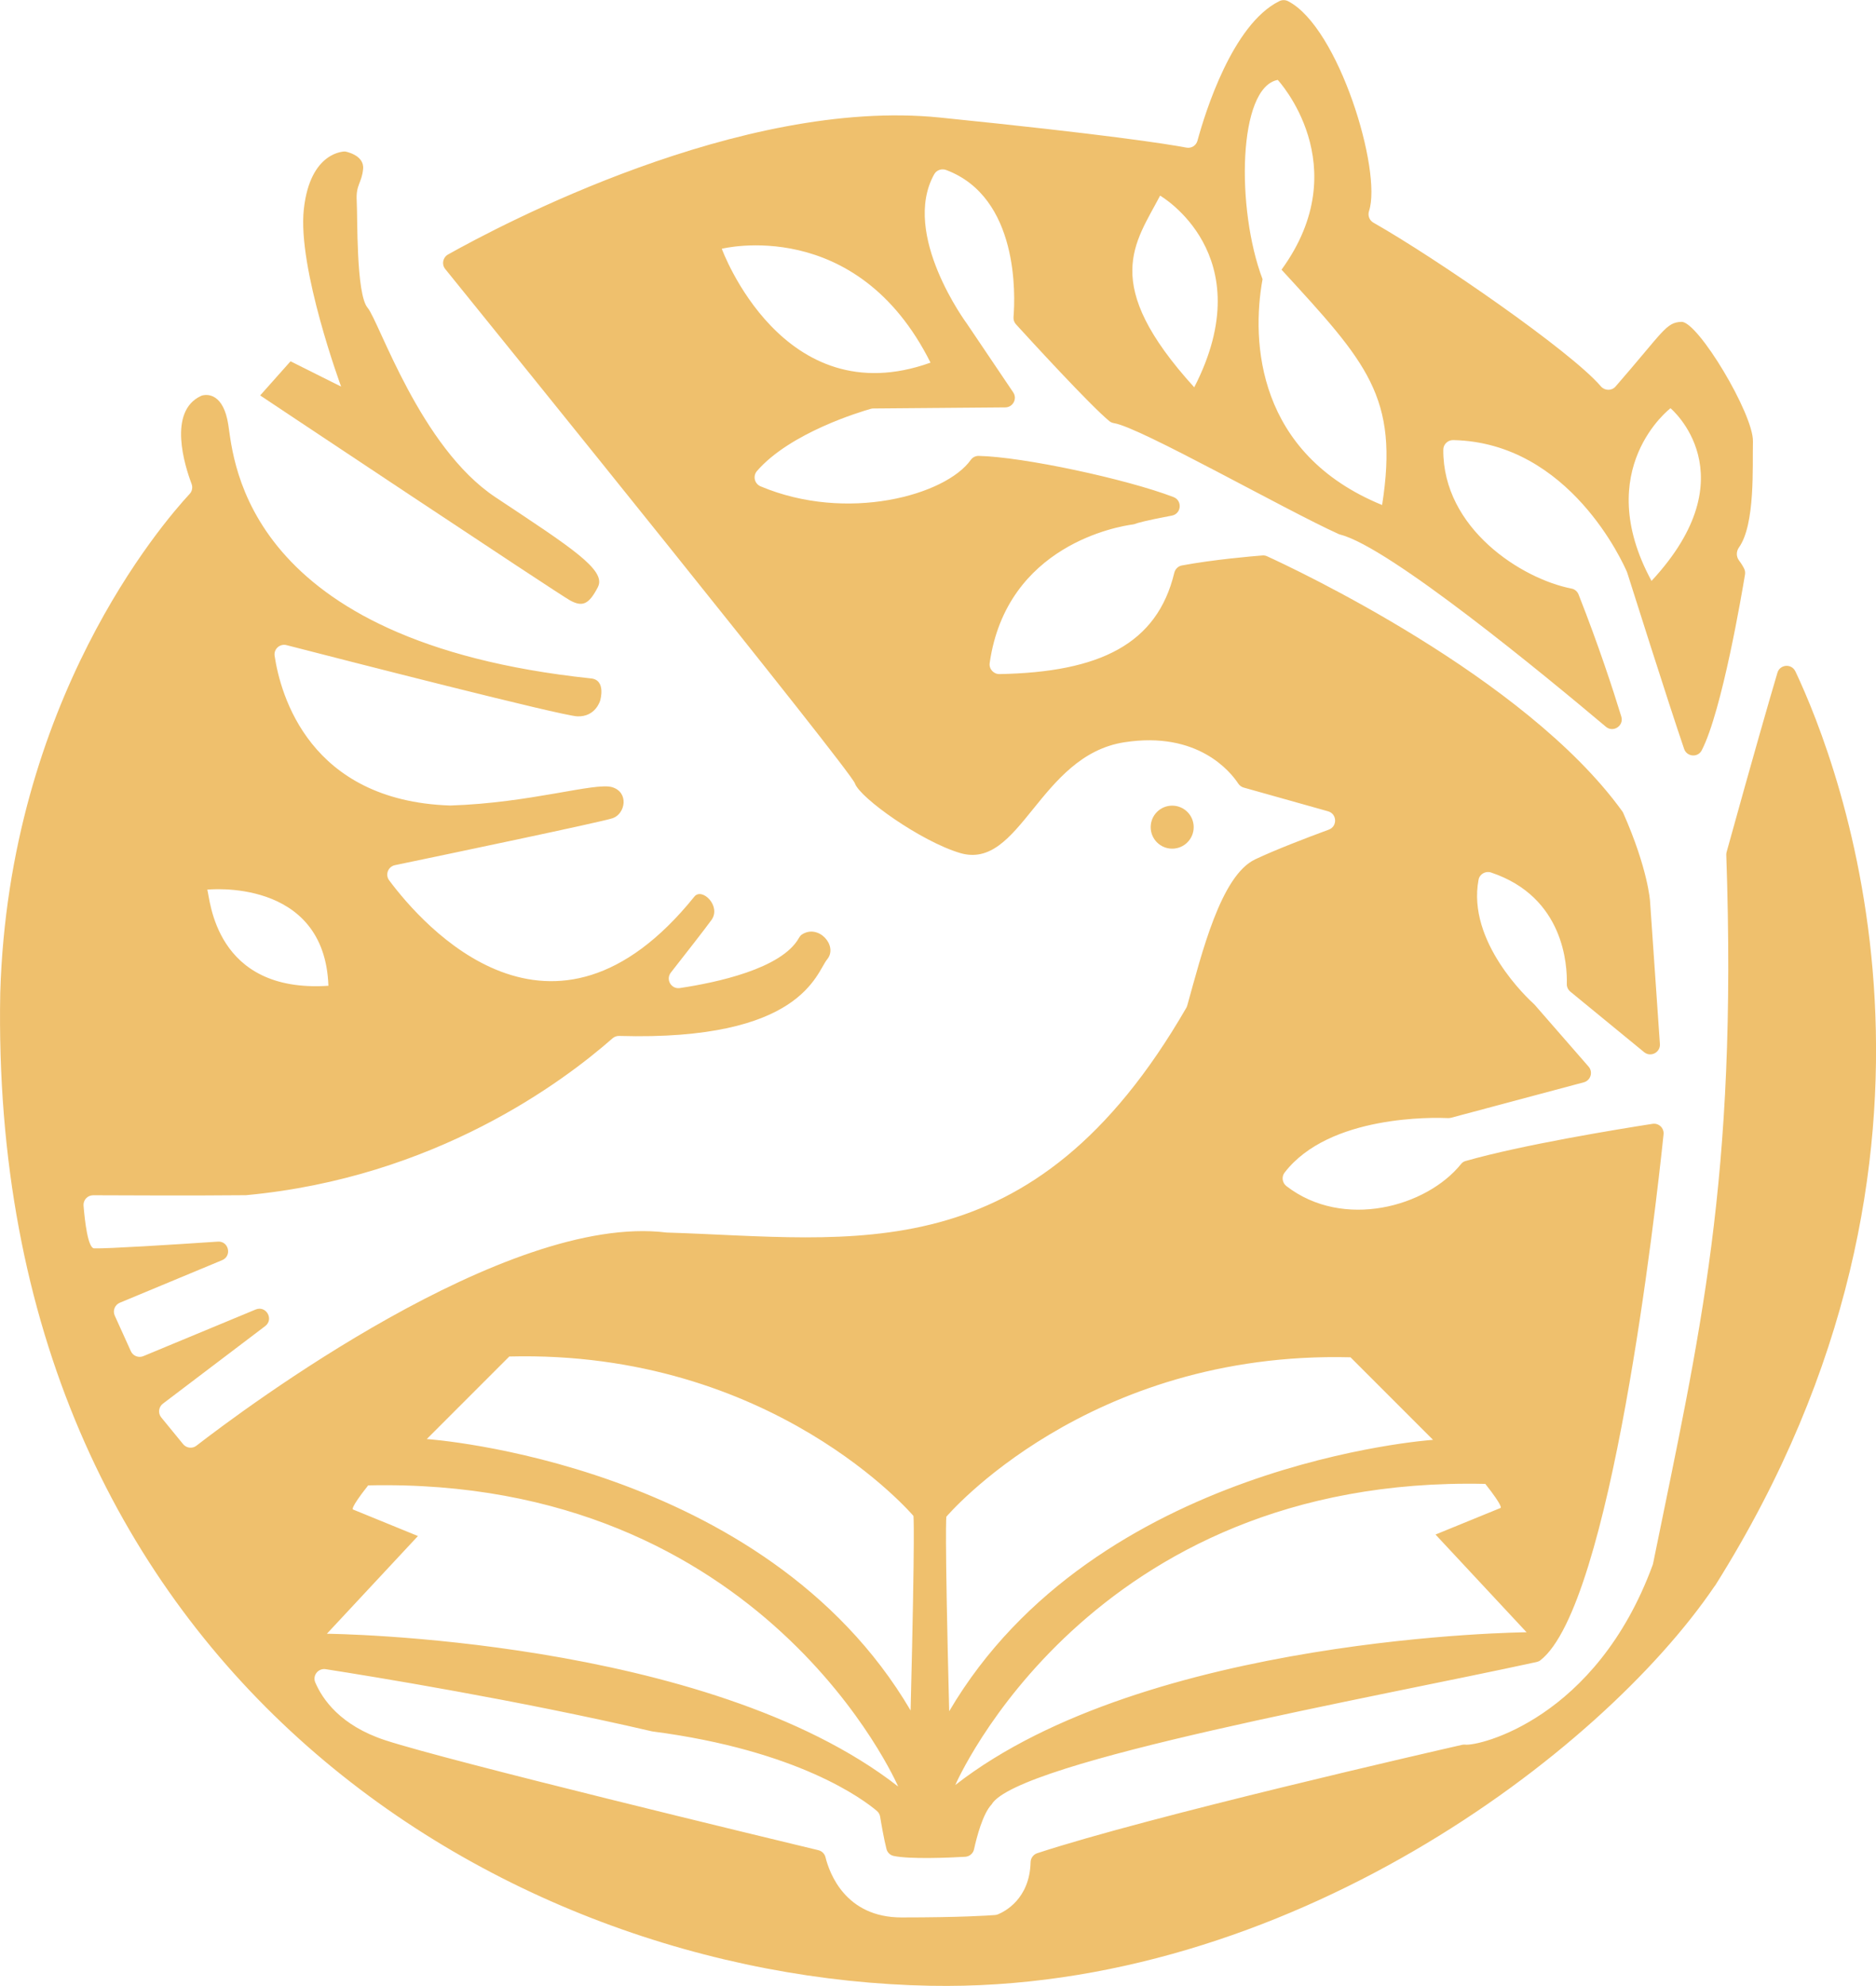 <?xml version="1.0" encoding="UTF-8"?>
<svg id="_图层_1" data-name="图层 1" xmlns="http://www.w3.org/2000/svg" viewBox="0 0 378.66 400.75">
  <defs>
    <style>
      .cls-1 {
        fill: #efc06d;
      }
    </style>
  </defs>
  <path class="cls-1" d="M120.68,118.47c1.79-3.45-5.49-8.04-20.68-18.13-15.19-10.09-23.46-35.46-25.8-38.23-2.35-2.78-2.01-18.34-2.2-21.59-.19-3.26,1.01-3.54,1.29-6.41.29-2.87-3.64-3.54-3.64-3.54,0,0-7.05-.18-8.33,11.7-1.28,11.87,7.53,35.74,7.53,35.74l-3.83-1.91-6.38-3.19-6.13,6.89s60,39.96,62.55,41.36c2.55,1.4,3.83.77,5.62-2.68Z"/>
  <path class="cls-1" d="M240.94,166.92c0-2.4-1.94-4.34-4.34-4.34s-4.34,1.94-4.34,4.34,1.94,4.34,4.34,4.34,4.34-1.94,4.34-4.34Z"/>
  <path class="cls-1" d="M362.38,135.48c-.76-1.62-3.12-1.43-3.62.29-1.59,5.36-4.7,16.12-10.25,36.16-.05.19-.08.39-.07.59,2.26,65.84-5.37,96.72-14.78,143.02-.02.11-.06.22-.1.33-11.43,31.05-35.09,36.53-37.81,36.2-.22-.03-.43-.01-.65.04-5.02,1.14-63.17,14.44-85.75,21.87-.78.26-1.31.99-1.33,1.81-.18,7.46-5.3,10-6.61,10.53-.19.07-.37.12-.57.13-1.25.1-6.86.49-18.88.49-11.31,0-14.55-8.94-15.34-12.15-.17-.7-.73-1.25-1.43-1.42-9.64-2.32-74.41-17.93-87.4-22.18-9.09-2.97-12.72-8.3-14.16-11.69-.59-1.39.6-2.89,2.1-2.66,9.3,1.45,38.61,6.21,65.84,12.54.06.01.11.02.17.03,29.41,3.83,42.55,13.74,45.26,16.04.35.3.58.71.65,1.16.22,1.35.75,4.45,1.28,6.52.18.71.74,1.25,1.46,1.4,3.25.69,11.11.36,14.42.17.87-.05,1.61-.66,1.79-1.51.53-2.4,1.76-7.17,3.54-9.04,5.08-8.77,77.89-21.72,110.02-28.76.27-.06.53-.17.75-.34,14.3-11.07,23.28-90.92,24.87-106.14.13-1.27-.97-2.32-2.23-2.12-6.87,1.07-26.36,4.24-37.79,7.52-.34.1-.62.3-.84.57-6.96,8.68-23.8,13.32-35.26,4.48-.84-.65-1.03-1.87-.38-2.72,9-11.72,30.28-11.13,33-11.01.2,0,.4-.01.59-.06l26.81-7.16c1.39-.37,1.91-2.07.97-3.16l-10.89-12.49c-.05-.06-.1-.11-.16-.16-1.13-1.02-13.55-12.54-11.16-25.09.22-1.13,1.42-1.8,2.51-1.44,14.79,4.94,15.4,18.78,15.3,22.49-.02.6.25,1.17.71,1.55l14.9,12.22c1.32,1.08,3.29.06,3.18-1.64l-1.99-28.82s-.38-6.43-5.4-17.79c-.06-.13-.13-.26-.22-.38-19.62-27.18-66.54-49.1-71.67-51.44-.3-.14-.63-.2-.96-.17-2.03.16-9.87.83-16.25,2.02-.76.14-1.35.74-1.53,1.49-3.46,14.37-15.04,20.05-35.27,20.43-1.2.02-2.16-1.03-1.99-2.23,3.42-23.84,26.03-27.59,28.93-27.97.16-.02.31-.06.46-.12.42-.17,1.93-.63,7.38-1.66,1.93-.36,2.17-3.03.34-3.74-9.56-3.66-30.37-8.12-39.33-8.31-.64-.01-1.23.29-1.6.81-5.04,7.1-24.94,12.69-42.43,5.33-1.23-.52-1.59-2.09-.72-3.09,6.7-7.73,20.93-11.97,22.98-12.55.17-.05.33-.07.51-.07l26.63-.22c1.55-.01,2.47-1.75,1.6-3.03l-9.34-13.85s-13.39-18.02-6.6-30.18c.47-.83,1.5-1.18,2.39-.85,14.73,5.52,13.96,25.41,13.61,29.7-.04.53.14,1.06.5,1.45,2.78,3.05,14.85,16.23,18.85,19.54.28.23.62.35.97.41,5.27.85,34.5,17.49,45.33,22.38.1.04.19.07.29.1,9.88,2.48,41.38,28.46,53.63,38.78,1.49,1.25,3.68-.21,3.11-2.06-1.71-5.57-4.59-14.39-8.62-24.62-.24-.61-.77-1.08-1.41-1.2-10.16-1.98-26.01-12.18-25.9-28.03,0-1.09.92-1.96,2-1.94,23.52.48,34.39,25.01,35.07,26.61.03.06.04.1.06.16.51,1.6,8.37,26.48,11.48,35.55.55,1.61,2.77,1.8,3.55.29,4.1-7.91,8.16-31.98,8.74-35.49.06-.39.01-.77-.15-1.12-.18-.39-.5-.96-1.08-1.74-.57-.77-.55-1.8,0-2.58,3.33-4.69,2.71-16.42,2.83-21.41.13-5.49-11.11-24.26-14.43-24.13-3.14.12-3.54,1.84-13.3,13.05-.79.91-2.19.87-2.97-.04-6.05-7.09-33.34-25.9-45.91-33.03-.82-.47-1.17-1.44-.88-2.34,2.66-8.06-6.1-37.06-16.32-42.34-.57-.3-1.25-.3-1.82,0-9.43,4.69-14.94,22.46-16.49,28.15-.27.98-1.23,1.58-2.23,1.39-3.98-.75-16.08-2.65-49.77-6.07-40.15-4.08-88.89,21.81-99.27,27.64-1.05.59-1.33,1.98-.57,2.92,11.01,13.6,81.75,101.1,82.7,103.81,1.02,2.94,13.31,11.68,21.19,14.04,12.23,3.66,15.96-19.66,33.19-22.34,14.84-2.31,21.45,5.99,22.99,8.33.26.39.64.68,1.09.81l17.04,4.79c1.82.51,1.92,3.05.15,3.7-4.54,1.67-10.79,4.07-14.85,5.99-6.97,3.29-10.79,19.03-13.72,29.5-.05.16-.11.32-.19.46-31.1,53.85-67.13,46.51-104.84,45.36-.04,0-.09,0-.13-.01-32.34-3.99-85.32,35.66-94.83,43.02-.83.65-2.02.5-2.69-.31l-4.41-5.39c-.7-.85-.55-2.12.33-2.78l20.64-15.65c1.82-1.38.19-4.22-1.92-3.35l-22.67,9.41c-.97.4-2.09-.04-2.52-1l-3.25-7.18c-.45-1,.01-2.18,1.03-2.6l20.65-8.59c2.03-.85,1.32-3.89-.87-3.74-9.68.65-22.21,1.43-24.95,1.36-1.28,0-1.9-5.49-2.16-8.62-.09-1.14.81-2.1,1.95-2.1,5.52.03,20.74.09,30.63-.01.06,0,.12,0,.18,0,38.26-3.53,64.13-22.97,74.02-31.66.37-.33.85-.49,1.34-.48,36.92,1.06,39.71-12.68,41.99-15.47,2.22-2.71-1.74-7.2-5.12-4.99-.25.16-.43.41-.58.67-3.49,6.27-16.82,9.05-24.05,10.13-1.74.26-2.9-1.74-1.81-3.13,2.84-3.62,6.91-8.83,8.19-10.6,2.04-2.81-1.91-6.64-3.45-4.72-28.71,35.61-54.78,5.86-61.6-3.29-.85-1.14-.22-2.77,1.17-3.06,9.88-2.06,41.81-8.73,43.96-9.48,2.55-.89,3.32-5.23-.13-6.26-3.44-1.02-16.42,3.18-32.59,3.7-.06,0-.12,0-.17,0-28.35-.98-34.18-22.35-35.36-30.2-.21-1.37,1.06-2.51,2.41-2.16,11.45,2.95,55.48,14.25,58.7,14.37,3.7.13,4.6-3.19,4.6-3.19,0,0,1.28-4.21-1.91-4.47-69.83-7.4-72-43.79-73.15-51.19-.98-6.32-4.2-6.13-5.11-5.94-.15.03-.29.08-.42.14-6.74,3.15-3.23,14.16-1.88,17.74.26.7.12,1.48-.39,2.02C32.78,105.6,1.79,141.45.05,200.37c-2.55,135.83,100.74,198.74,187.79,200.36,71.77,1.34,135.32-46.91,158.18-80.55.07-.1.16-.19.22-.29,55.3-87.97,25.07-165.52,16.15-184.41ZM337.18,82.38s16.09,13.4-3.83,34.85c-12.26-22.6,3.83-34.85,3.83-34.85ZM257.9,16.12s16.09,17.23.77,38.3c17.23,18.77,23.74,25.66,20.3,47.49-25.28-10.34-26.43-32.94-24.13-45.57-5.36-14.17-4.98-38.68,3.06-40.21ZM234.16,39.48s20.68,11.87,6.89,38.68c-19.15-21.06-11.87-29.11-6.89-38.68ZM187.82,73.18c-29.87,10.72-42.13-22.98-42.13-22.98,0,0,27.19-6.89,42.13,22.98ZM299.81,299.46c3.83,4.85,3.06,4.85,3.06,4.85l-13.12,5.36,18.38,19.72s-76.66.67-115.31,30.83c0,0,26.94-62.55,106.98-60.77ZM191.02,306.07s28.34-33.51,81.57-32.17l16.66,16.66s-68.17,4.6-97.66,54.77c-.96-37.91-.57-39.26-.57-39.26ZM102.8,273.74c53.23-1.34,81.57,32.17,81.57,32.17,0,0,.38,1.34-.57,39.26-29.49-50.17-97.66-54.77-97.66-54.77l16.66-16.66ZM71.25,304.6s-.77,0,3.06-4.85c80.04-1.79,106.98,60.77,106.98,60.77-38.65-30.16-115.31-30.83-115.31-30.83l18.38-19.72-13.12-5.36ZM66.29,198.93c-22.98,1.53-23.87-17.62-24.45-19.4,0,0,23.68-2.55,24.45,19.4Z"/>
</svg>